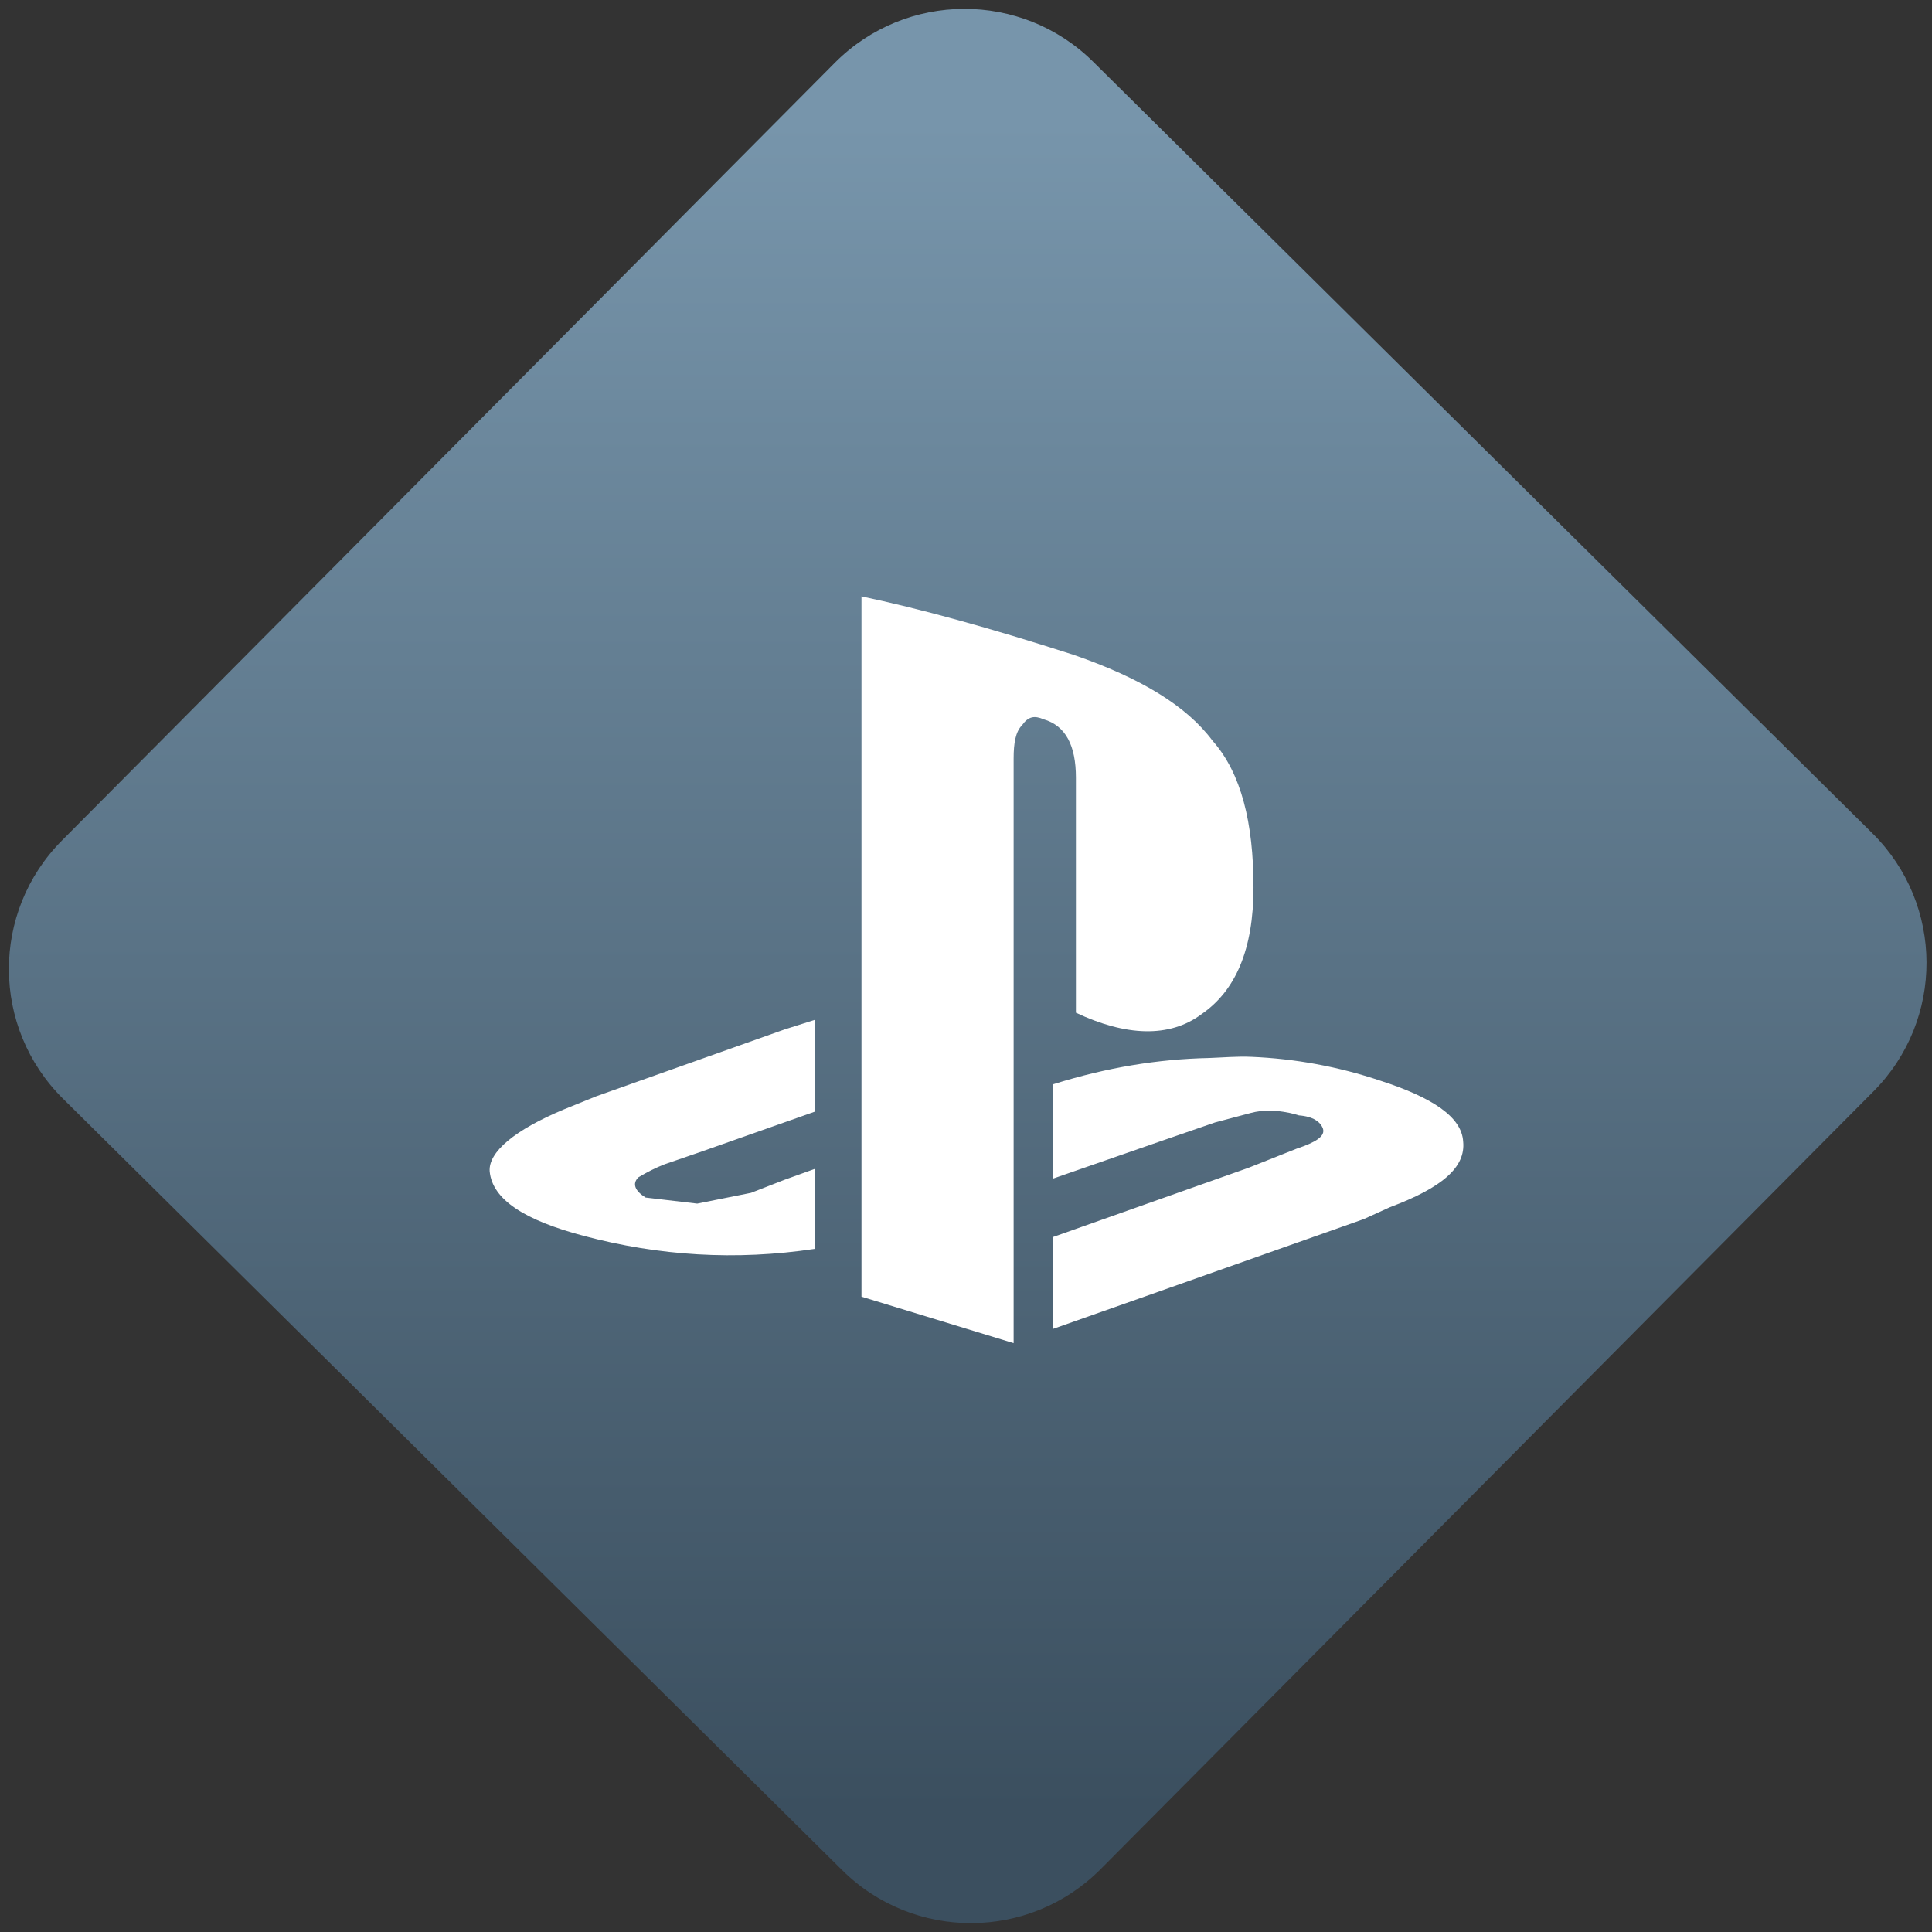 <svg width="64" height="64" viewBox="0 0 64 64" version="1.1"><rect x="0" y="0" width="64" height="64" fill="#333333" stroke="none"/><defs><linearGradient id="linear-pattern-0" gradientUnits="userSpaceOnUse" x1="0" y1="0" x2="0" y2="1" gradientTransform="matrix(60, 0, 0, 56, 0, 4)"><stop offset="0" stop-color="#7795ab" stop-opacity="1"/><stop offset="1" stop-color="#3b4f5f" stop-opacity="1"/></linearGradient></defs><path fill="url(#linear-pattern-0)" fill-opacity="1" d="M 36.219 2.051 L 62.027 27.605 C 64.402 29.957 64.418 33.785 62.059 36.156 L 36.461 61.918 C 34.105 64.289 30.27 64.305 27.895 61.949 L 2.086 36.395 C -0.289 34.043 -0.305 30.215 2.051 27.844 L 27.652 2.082 C 30.008 -0.289 33.844 -0.305 36.219 2.051 Z M 36.219 2.051 " /><g transform="matrix(1.008,0,0,1.003,16.221,16.077)"><path fill-rule="nonzero" fill="rgb(100%, 100%, 100%)" fill-opacity="1" d="M 12.219 3.668 L 12.219 26.797 L 17.219 28.332 L 17.219 9.023 C 17.219 8.516 17.281 8.141 17.496 7.922 C 17.703 7.629 17.906 7.598 18.203 7.727 C 18.93 7.938 19.266 8.594 19.266 9.656 L 19.266 17.418 C 20.891 18.188 22.34 18.266 23.406 17.457 C 24.512 16.688 25.102 15.328 25.102 13.281 C 25.102 11.148 24.699 9.504 23.758 8.438 C 22.906 7.289 21.406 6.367 19.188 5.598 C 16.422 4.703 14.094 4.062 12.219 3.668 Z M 10.68 17.656 L 9.695 17.969 L 3.508 20.176 L 2.445 20.609 C 0.824 21.289 -0.043 22.016 0 22.656 C 0.086 23.594 1.156 24.273 3.078 24.785 C 5.57 25.453 8.094 25.609 10.68 25.219 L 10.68 22.578 L 9.695 22.934 L 8.59 23.367 L 6.82 23.723 L 5.125 23.523 C 4.781 23.309 4.672 23.07 4.887 22.855 C 5.164 22.688 5.453 22.539 5.754 22.422 L 6.898 22.027 L 10.68 20.688 Z M 25.02 18.875 C 24.555 18.855 24.09 18.898 23.641 18.914 C 21.984 18.949 20.289 19.223 18.52 19.781 L 18.52 22.895 L 22.023 21.672 L 23.836 21.043 L 25.02 20.727 C 25.781 20.523 26.594 20.809 26.594 20.809 C 27.062 20.844 27.301 21.023 27.383 21.242 C 27.469 21.496 27.156 21.695 26.516 21.91 L 24.941 22.539 L 18.52 24.824 L 18.52 27.859 L 21.516 26.797 L 28.727 24.234 L 29.59 23.84 C 31.301 23.195 32.078 22.523 31.992 21.672 C 31.945 20.859 30.98 20.219 29.273 19.664 C 27.898 19.199 26.469 18.934 25.02 18.875 Z M 25.02 18.875 "/></g></svg>
